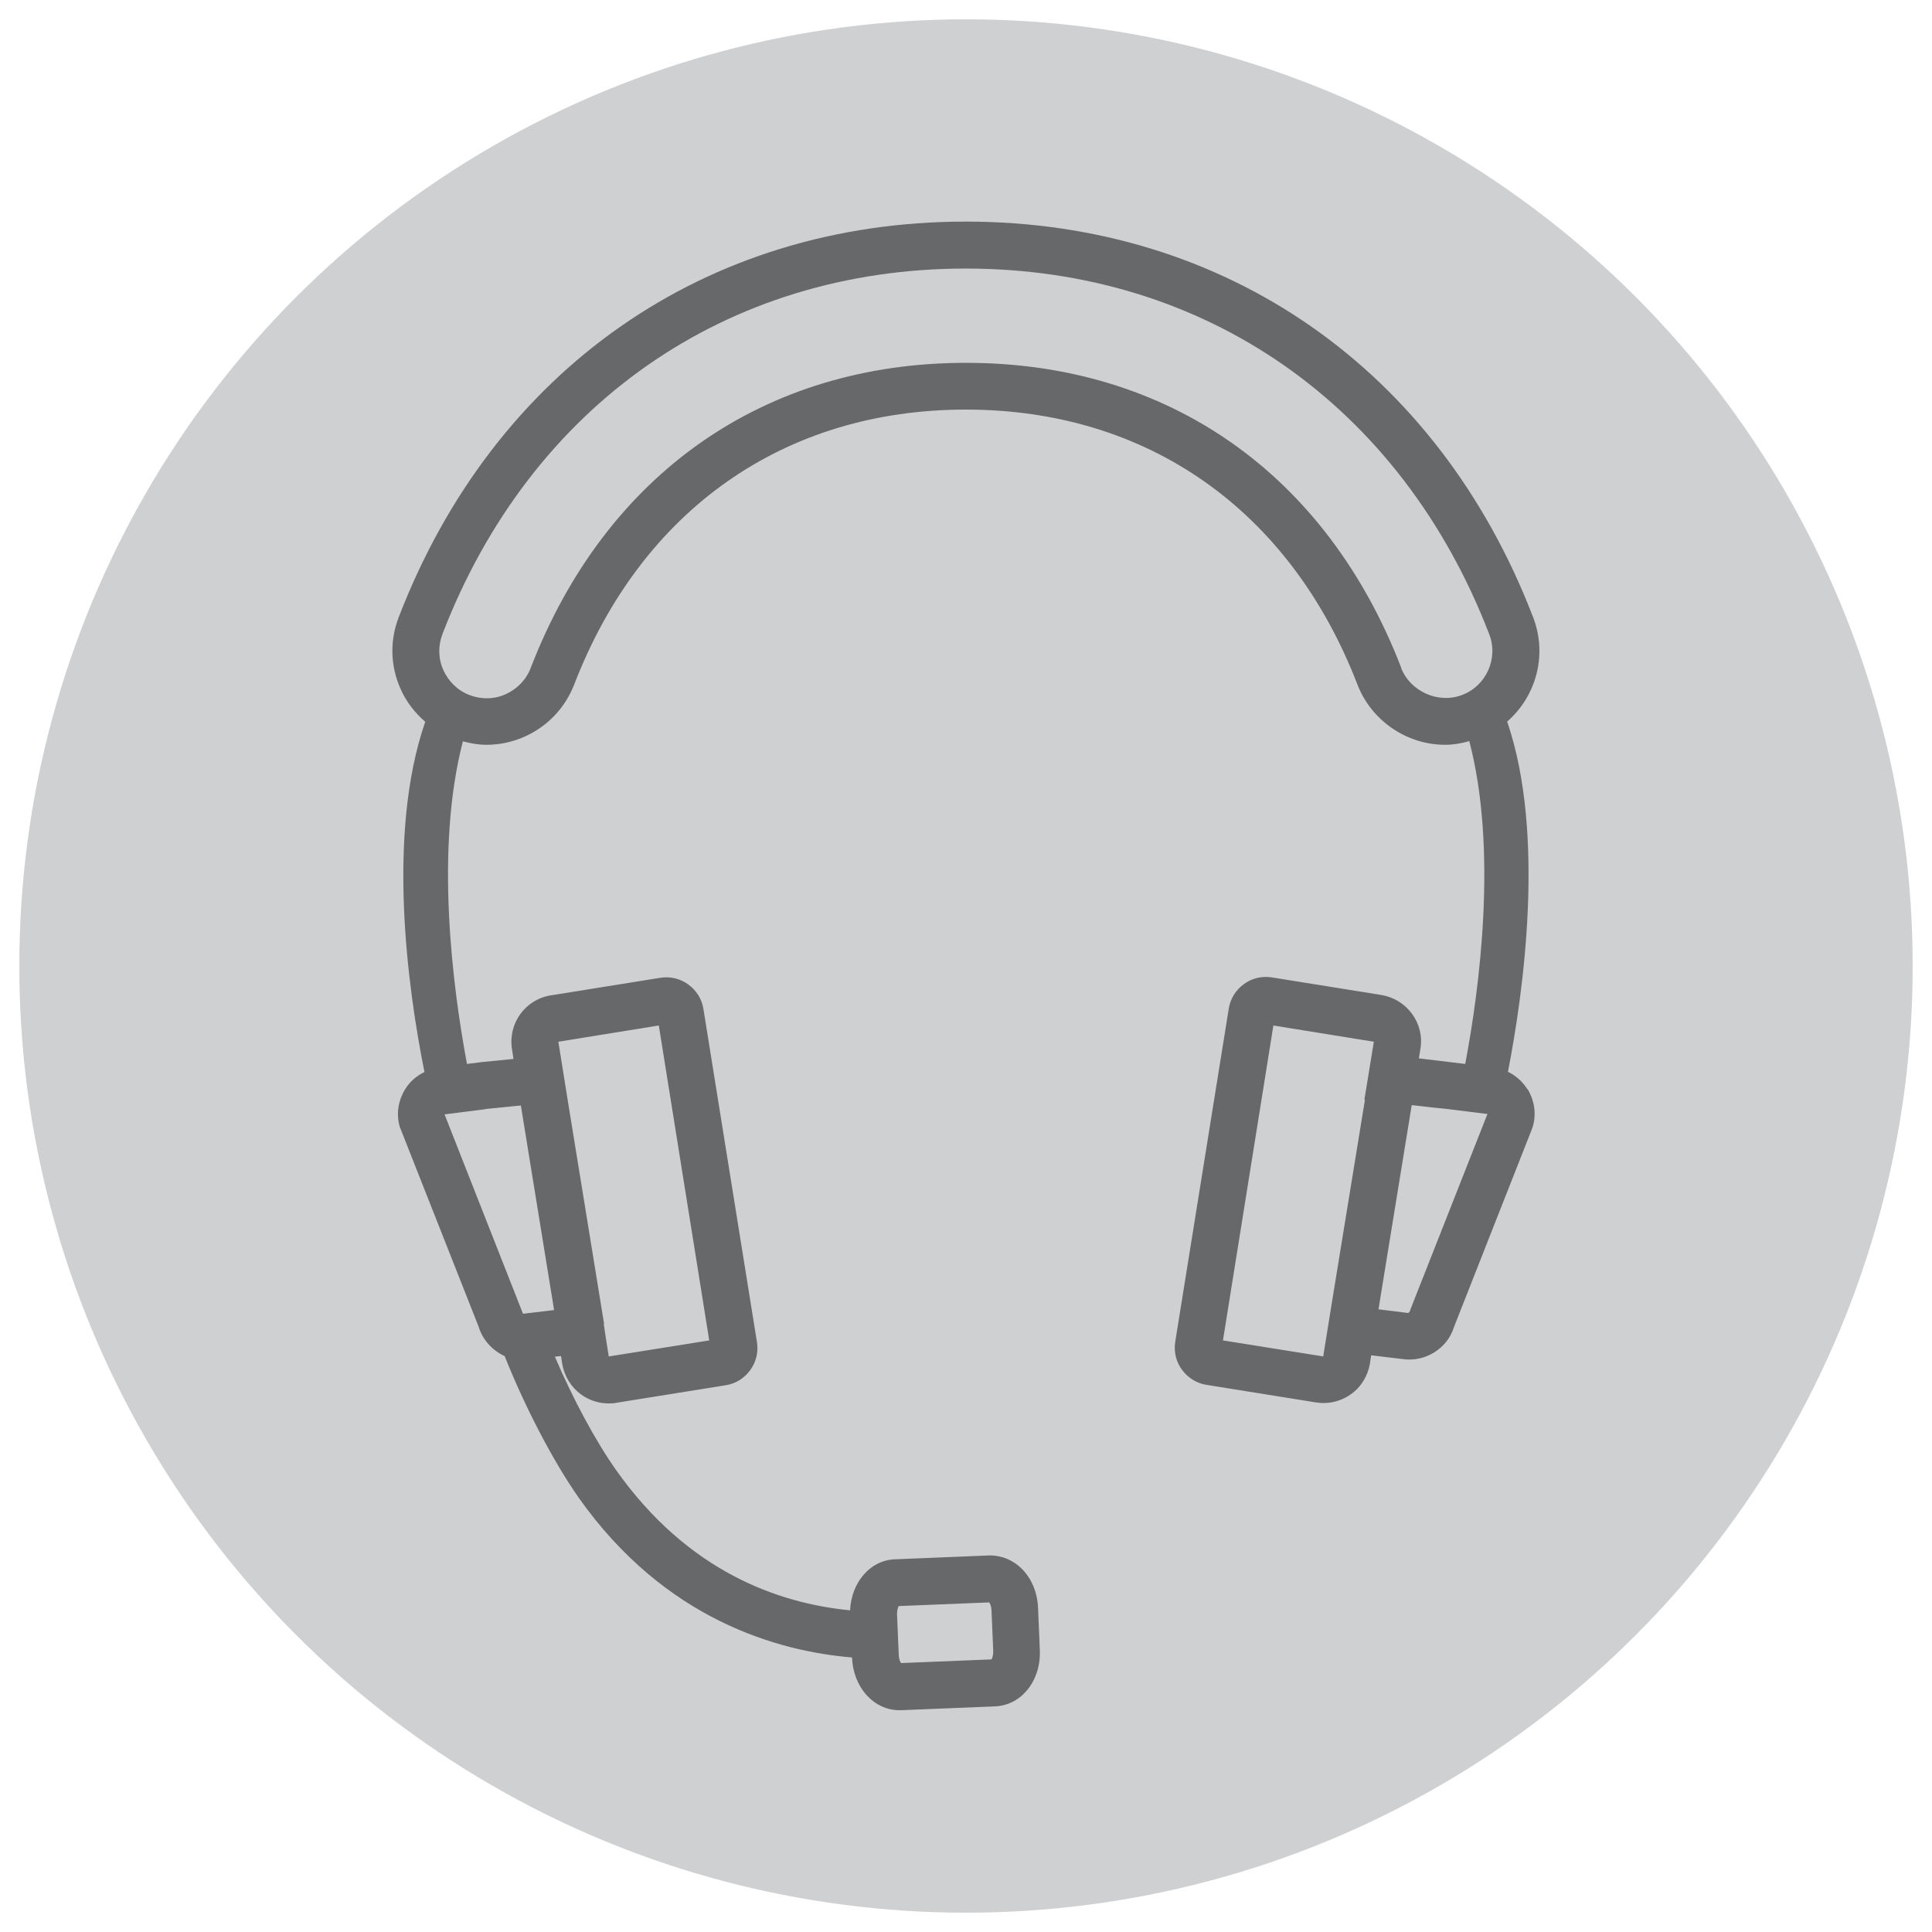 <?xml version="1.0" encoding="UTF-8"?>
<svg id="Layer_2" xmlns="http://www.w3.org/2000/svg" viewBox="0 0 100 100">
  <defs>
    <style>
      .cls-1 {
        opacity: .5;
      }

      .cls-2 {
        fill: #cfd0d2;
      }
    </style>
  </defs>
  <circle class="cls-2" cx="50" cy="50" r="49"/>
  <g id="Layer_1-2" class="cls-1">
    <path d="M79.06,56.38c-.23-.36-.55-.66-.92-.86-.02-.02-.06-.02-.09-.04.78-3.98,1.97-12.28-.04-18.13,1.5-1.31,2.1-3.45,1.34-5.41-4.93-12.82-15.91-20.47-29.36-20.47s-24.41,7.65-29.35,20.47c-.47,1.21-.44,2.54.1,3.73.29.66.74,1.23,1.27,1.69-2.01,5.81-.91,13.79-.04,18.13-.4.19-.76.49-1,.89-.36.58-.47,1.28-.28,1.94l4.08,10.34c.21.7.73,1.25,1.35,1.53,1.05,2.64,2.52,5.46,3.84,7.34,4.46,6.31,10.3,7.94,14.14,8.26.06,1.55,1.13,2.73,2.45,2.73h.09l4.88-.2c1.36-.06,2.38-1.35,2.3-2.94l-.09-2.14c-.06-1.59-1.16-2.76-2.55-2.73l-4.88.2c-1.28.06-2.23,1.2-2.3,2.64-3.72-.36-8.39-2.01-12.09-7.23-1.08-1.52-2.26-3.72-3.19-5.9l.32-.03.06.4c.11.64.45,1.2.98,1.59.42.3.91.46,1.42.46.13,0,.26,0,.39-.03l5.67-.91c.52-.08.96-.36,1.27-.78.31-.42.43-.94.35-1.45l-2.77-17.24h0c-.08-.52-.36-.96-.78-1.27-.42-.31-.93-.43-1.45-.35l-5.67.91c-1.33.21-2.22,1.46-2.01,2.78l.08.51-1.61.16-.8.1c-.74-3.97-1.67-11.09-.21-16.7.4.11.81.18,1.22.18.67,0,1.34-.14,1.97-.42,1.19-.53,2.1-1.49,2.57-2.7,3.49-9.04,10.87-14.23,20.27-14.23s16.78,5.19,20.27,14.23c.72,1.87,2.55,3.12,4.54,3.12.42,0,.83-.07,1.25-.19,1.47,5.61.54,12.74-.21,16.71l-2.4-.29.08-.49c.11-.64-.05-1.29-.43-1.81s-.94-.87-1.59-.98l-5.67-.91c-.52-.08-1.03.04-1.45.35s-.7.75-.78,1.27l-2.77,17.24c-.08.52.04,1.03.35,1.45.31.42.76.7,1.27.78l5.67.91c.13.02.26.03.39.03.51,0,1-.16,1.42-.46.53-.38.87-.95.98-1.59l.06-.42,1.59.19c1.2.19,2.36-.54,2.7-1.66l4.04-10.26.04-.12c.19-.66.08-1.35-.28-1.94h0ZM46.52,83.13l4.68-.19c.05.06.11.2.12.4l.09,2.14c0,.2-.05.35-.09.41l-4.68.19c-.05-.06-.11-.2-.12-.4l-.09-2.14c0-.2.05-.35.09-.41ZM34.1,53.08l2.61,16.3-5.2.83-.15-.94-.11-.73h.02l-1.88-11.56h0l-.49-3.06,5.19-.84h0ZM25.15,57.4l1.81-.18,1.72,10.59-1.61.19-4.06-10.32,2.13-.27h0ZM72.53,34.57c-3.87-10.04-12.07-15.79-22.53-15.79s-18.66,5.76-22.53,15.79c-.23.61-.7,1.09-1.29,1.36-.6.27-1.26.28-1.87.05s-1.09-.7-1.36-1.29c-.27-.6-.28-1.26-.05-1.87,4.57-11.86,14.69-18.92,27.09-18.92s22.53,7.08,27.09,18.92c.49,1.25-.15,2.68-1.4,3.15-1.24.48-2.69-.19-3.16-1.4ZM68.5,70.21l-5.2-.83,2.61-16.3,5.2.84-.49,3h.03l-1.72,10.55h0l-.44,2.73h0ZM73,67.81s-.04.11-.11.15l-1.54-.19,1.72-10.57c1.13.13,1.57.18,1.75.19l2.17.27h0l-4,10.15h0ZM77.13,57.59l.51-.32h0l-.51.32h0ZM77.67,57.25h0l.36-.23-.36.23Z"/>
  </g>
</svg>